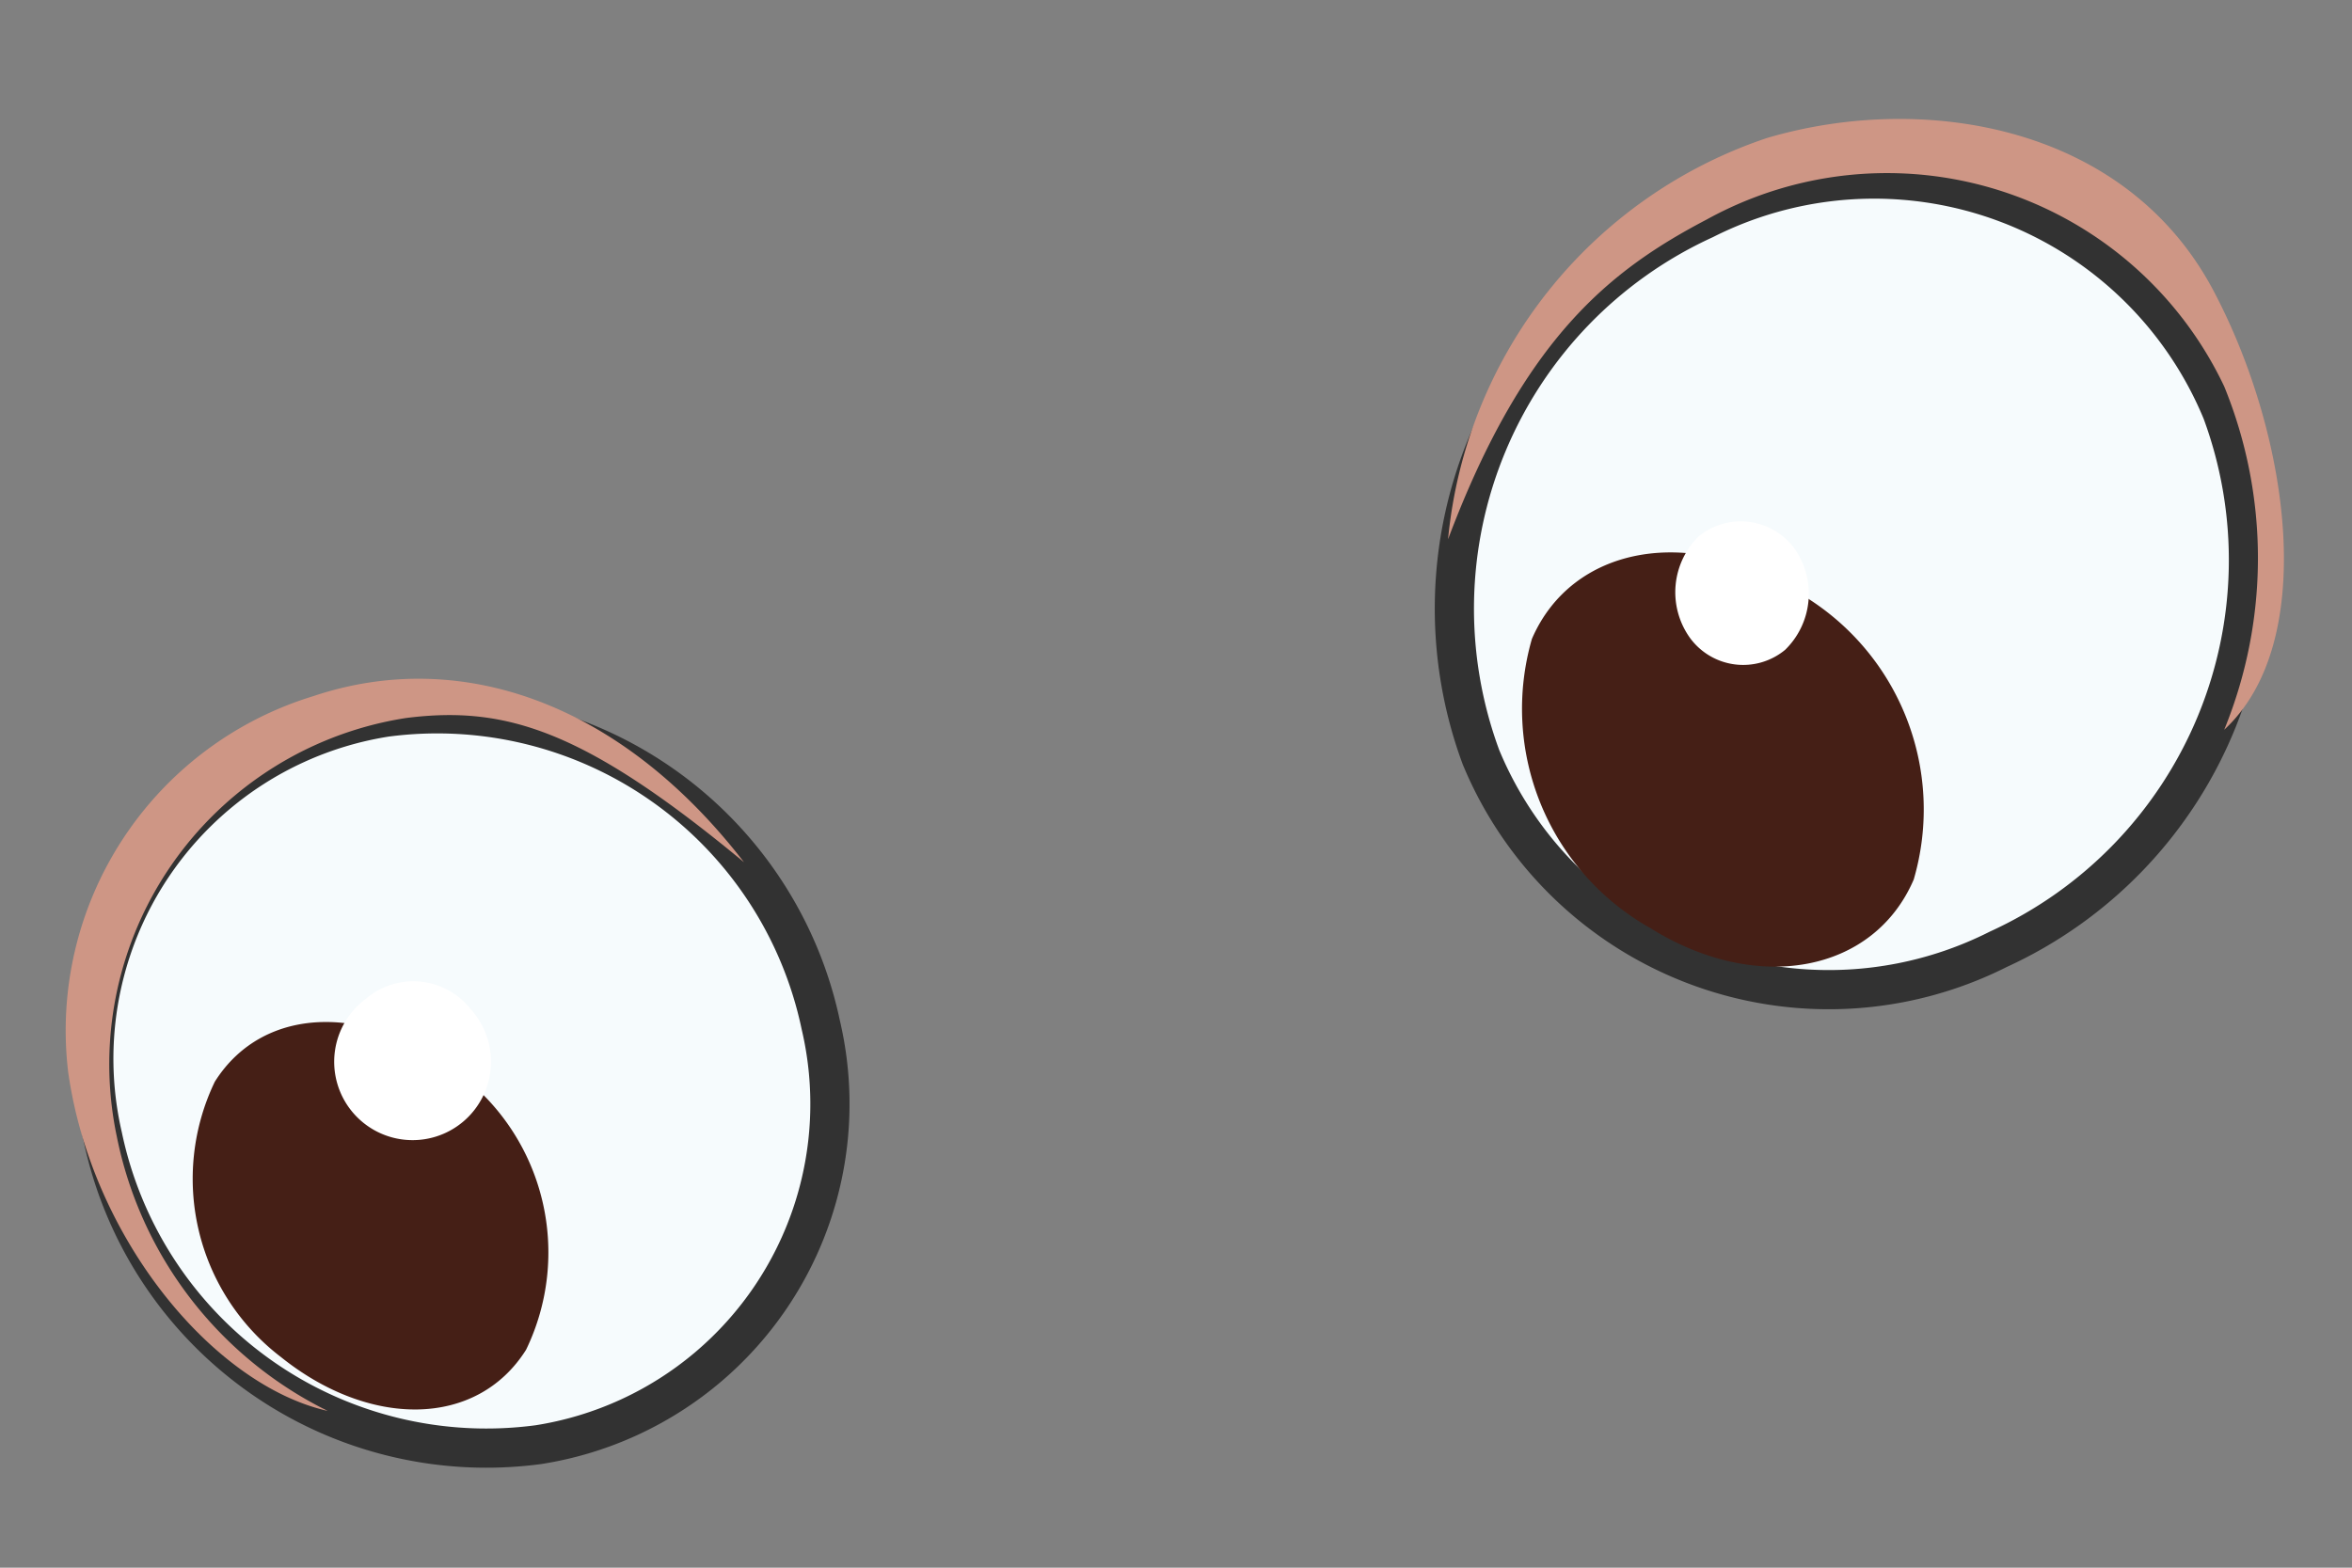<svg id="Layer_1" data-name="Layer 1" xmlns="http://www.w3.org/2000/svg" viewBox="0 0 30 20"><rect x="0" y="0" width="30" height="20" fill="#808080" stroke="none"/><defs><style>.cls-1{fill:#f6fbfd;stroke:#323232;stroke-miterlimit:10;stroke-width:0.5px;}.cls-2{fill:#ce9685;}.cls-3{fill:#451f16;}.cls-4{fill:#fff;}</style></defs><path class="cls-1" d="M28.34,5.25a5.46,5.46,0,0,1-2.85,6.86,4.8,4.8,0,0,1-6.6-2.45A5.46,5.46,0,0,1,21.74,2.8,4.8,4.8,0,0,1,28.34,5.25Z"/><path class="cls-2" d="M28.37,9.31a5.79,5.79,0,0,0,0-4.38,4.76,4.76,0,0,0-6.6-2.13c-1.22.64-2.33,1.5-3.3,4.08a6,6,0,0,1,4.07-5.12c2-.59,4.61-.17,5.72,2C29.2,5.57,29.58,8.19,28.37,9.31Z"/><path class="cls-3" d="M24.41,11.22c-.51,1.19-2,1.47-3.36.62a3.21,3.21,0,0,1-1.51-3.69c.51-1.18,2-1.46,3.36-.61A3.19,3.19,0,0,1,24.41,11.22Z"/><path class="cls-4" d="M22.89,7a1,1,0,0,1-.12,1.29.84.84,0,0,1-1.22-.16,1,1,0,0,1,.12-1.29A.85.85,0,0,1,22.89,7Z"/><path class="cls-1" d="M1.31,14.5a5,5,0,0,0,5.56,3.93,4.4,4.4,0,0,0,3.6-5.35A5,5,0,0,0,4.92,9.15,4.41,4.41,0,0,0,1.31,14.5Z"/><path class="cls-2" d="M4.18,18a5,5,0,0,1-2.69-3.5A4.47,4.47,0,0,1,5.18,9.16C6.45,9,7.45,9.31,9.49,11,7.9,8.94,5.85,8.26,4,8.88a4.46,4.46,0,0,0-3.13,4.8C1.17,15.8,2.72,17.67,4.18,18Z"/><path class="cls-3" d="M2.74,13.8c.63-1,2-1,3.13-.09a2.85,2.85,0,0,1,.84,3.51c-.63,1-2,1-3.13.09A2.86,2.86,0,0,1,2.74,13.8Z"/><path class="cls-4" d="M6,12.87a1,1,0,1,1-1.33-.13A.93.93,0,0,1,6,12.87Z"/></svg>